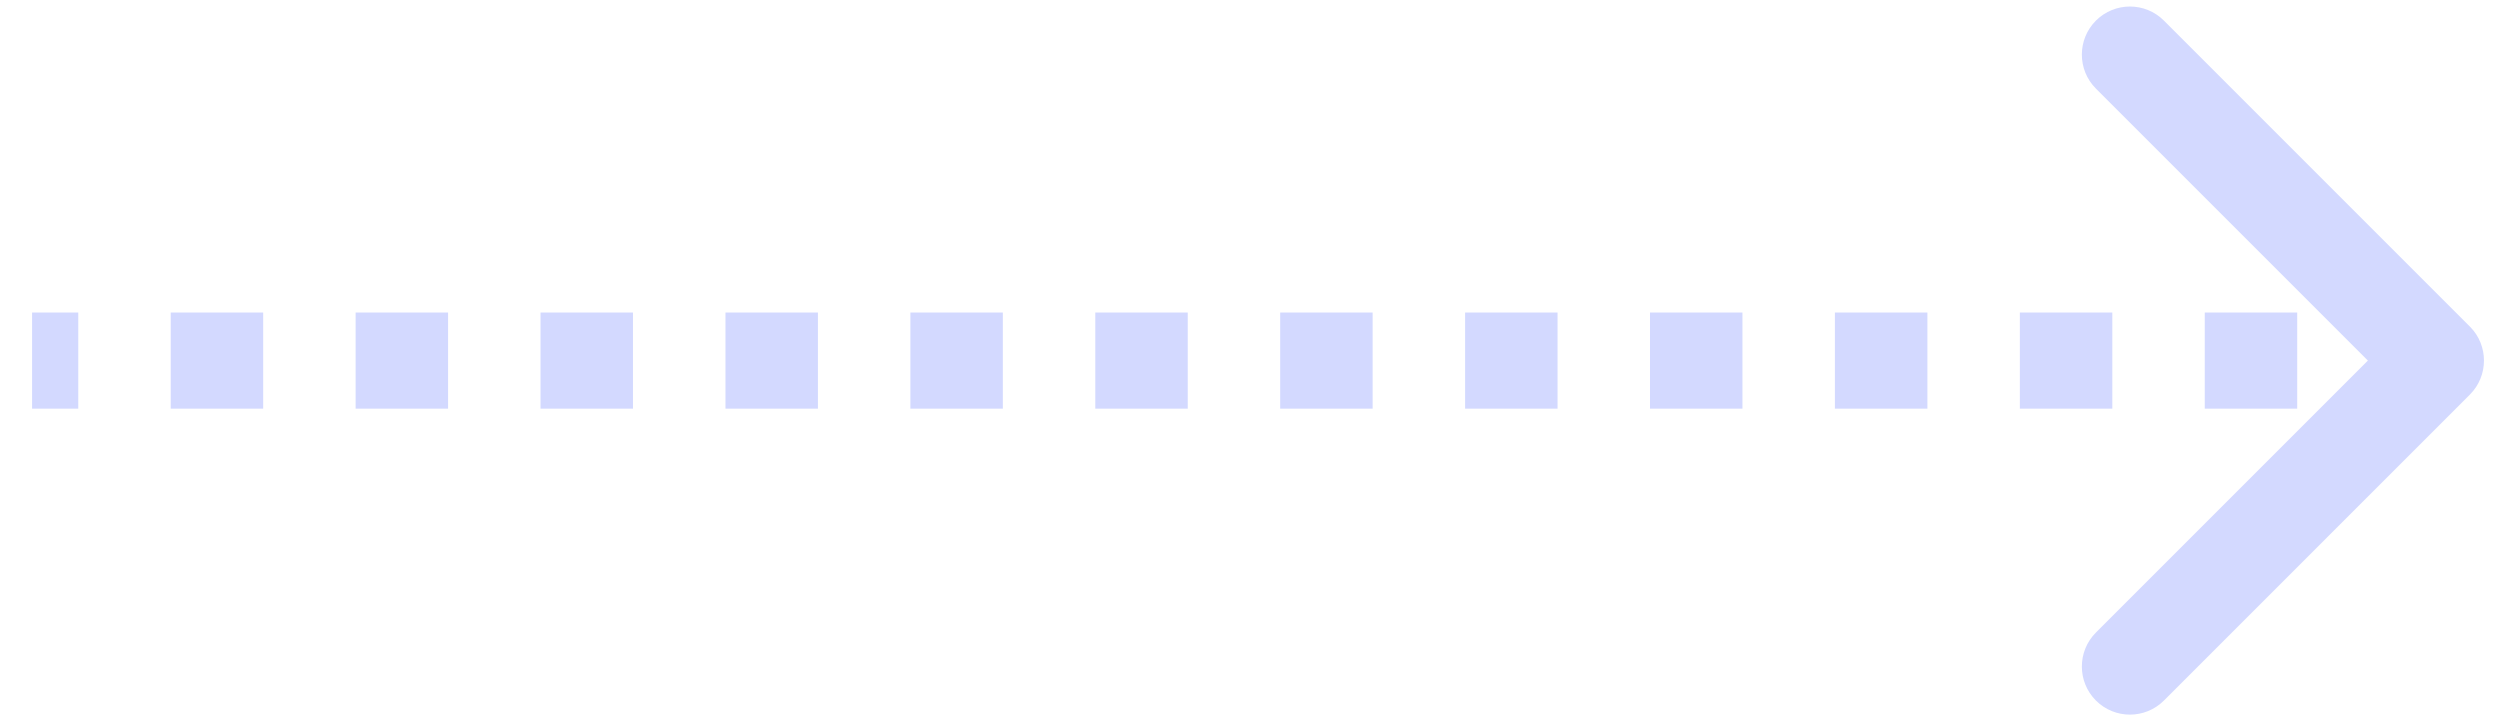 <svg width="52" height="15" viewBox="0 0 52 15" fill="none" xmlns="http://www.w3.org/2000/svg">
<path d="M51.02 7.854C51.215 7.658 51.215 7.342 51.02 7.146L47.838 3.964C47.643 3.769 47.326 3.769 47.131 3.964C46.936 4.16 46.936 4.476 47.131 4.672L49.959 7.5L47.131 10.328C46.936 10.524 46.936 10.84 47.131 11.036C47.326 11.231 47.643 11.231 47.838 11.036L51.02 7.854ZM0.667 8H1.628V7H0.667V8ZM3.551 8H5.474V7H3.551V8ZM7.397 8H9.32V7H7.397V8ZM11.243 8H13.166V7H11.243V8ZM15.09 8H17.013V7H15.09V8ZM18.936 8H20.859V7H18.936V8ZM22.782 8H24.705V7H22.782V8ZM26.628 8H28.551V7H26.628V8ZM30.474 8H32.397V7H30.474V8ZM34.32 8H36.243V7H34.32V8ZM38.166 8H40.09V7H38.166V8ZM42.013 8H43.936V7H42.013V8ZM45.859 8H47.782V7H45.859V8ZM49.705 8H50.666V7H49.705V8ZM51.374 8.207C51.764 7.817 51.764 7.183 51.374 6.793L45.01 0.429C44.619 0.038 43.986 0.038 43.595 0.429C43.205 0.819 43.205 1.453 43.595 1.843L49.252 7.5L43.595 13.157C43.205 13.547 43.205 14.181 43.595 14.571C43.986 14.962 44.619 14.962 45.01 14.571L51.374 8.207ZM0.667 8.5H1.628V6.5H0.667V8.5ZM3.551 8.5H5.474V6.5H3.551V8.5ZM7.397 8.5H9.32V6.5H7.397V8.5ZM11.243 8.5H13.166V6.5H11.243V8.5ZM15.09 8.5H17.013V6.5H15.09V8.5ZM18.936 8.5H20.859V6.5H18.936V8.5ZM22.782 8.5H24.705V6.5H22.782V8.5ZM26.628 8.5H28.551V6.5H26.628V8.5ZM30.474 8.5H32.397V6.5H30.474V8.5ZM34.32 8.5H36.243V6.5H34.32V8.5ZM38.166 8.5H40.09V6.5H38.166V8.5ZM42.013 8.5H43.936V6.5H42.013V8.5ZM45.859 8.5H47.782V6.5H45.859V8.5ZM49.705 8.5H50.666V6.5H49.705V8.5Z" fill="#D3D9FF"/>
</svg>
